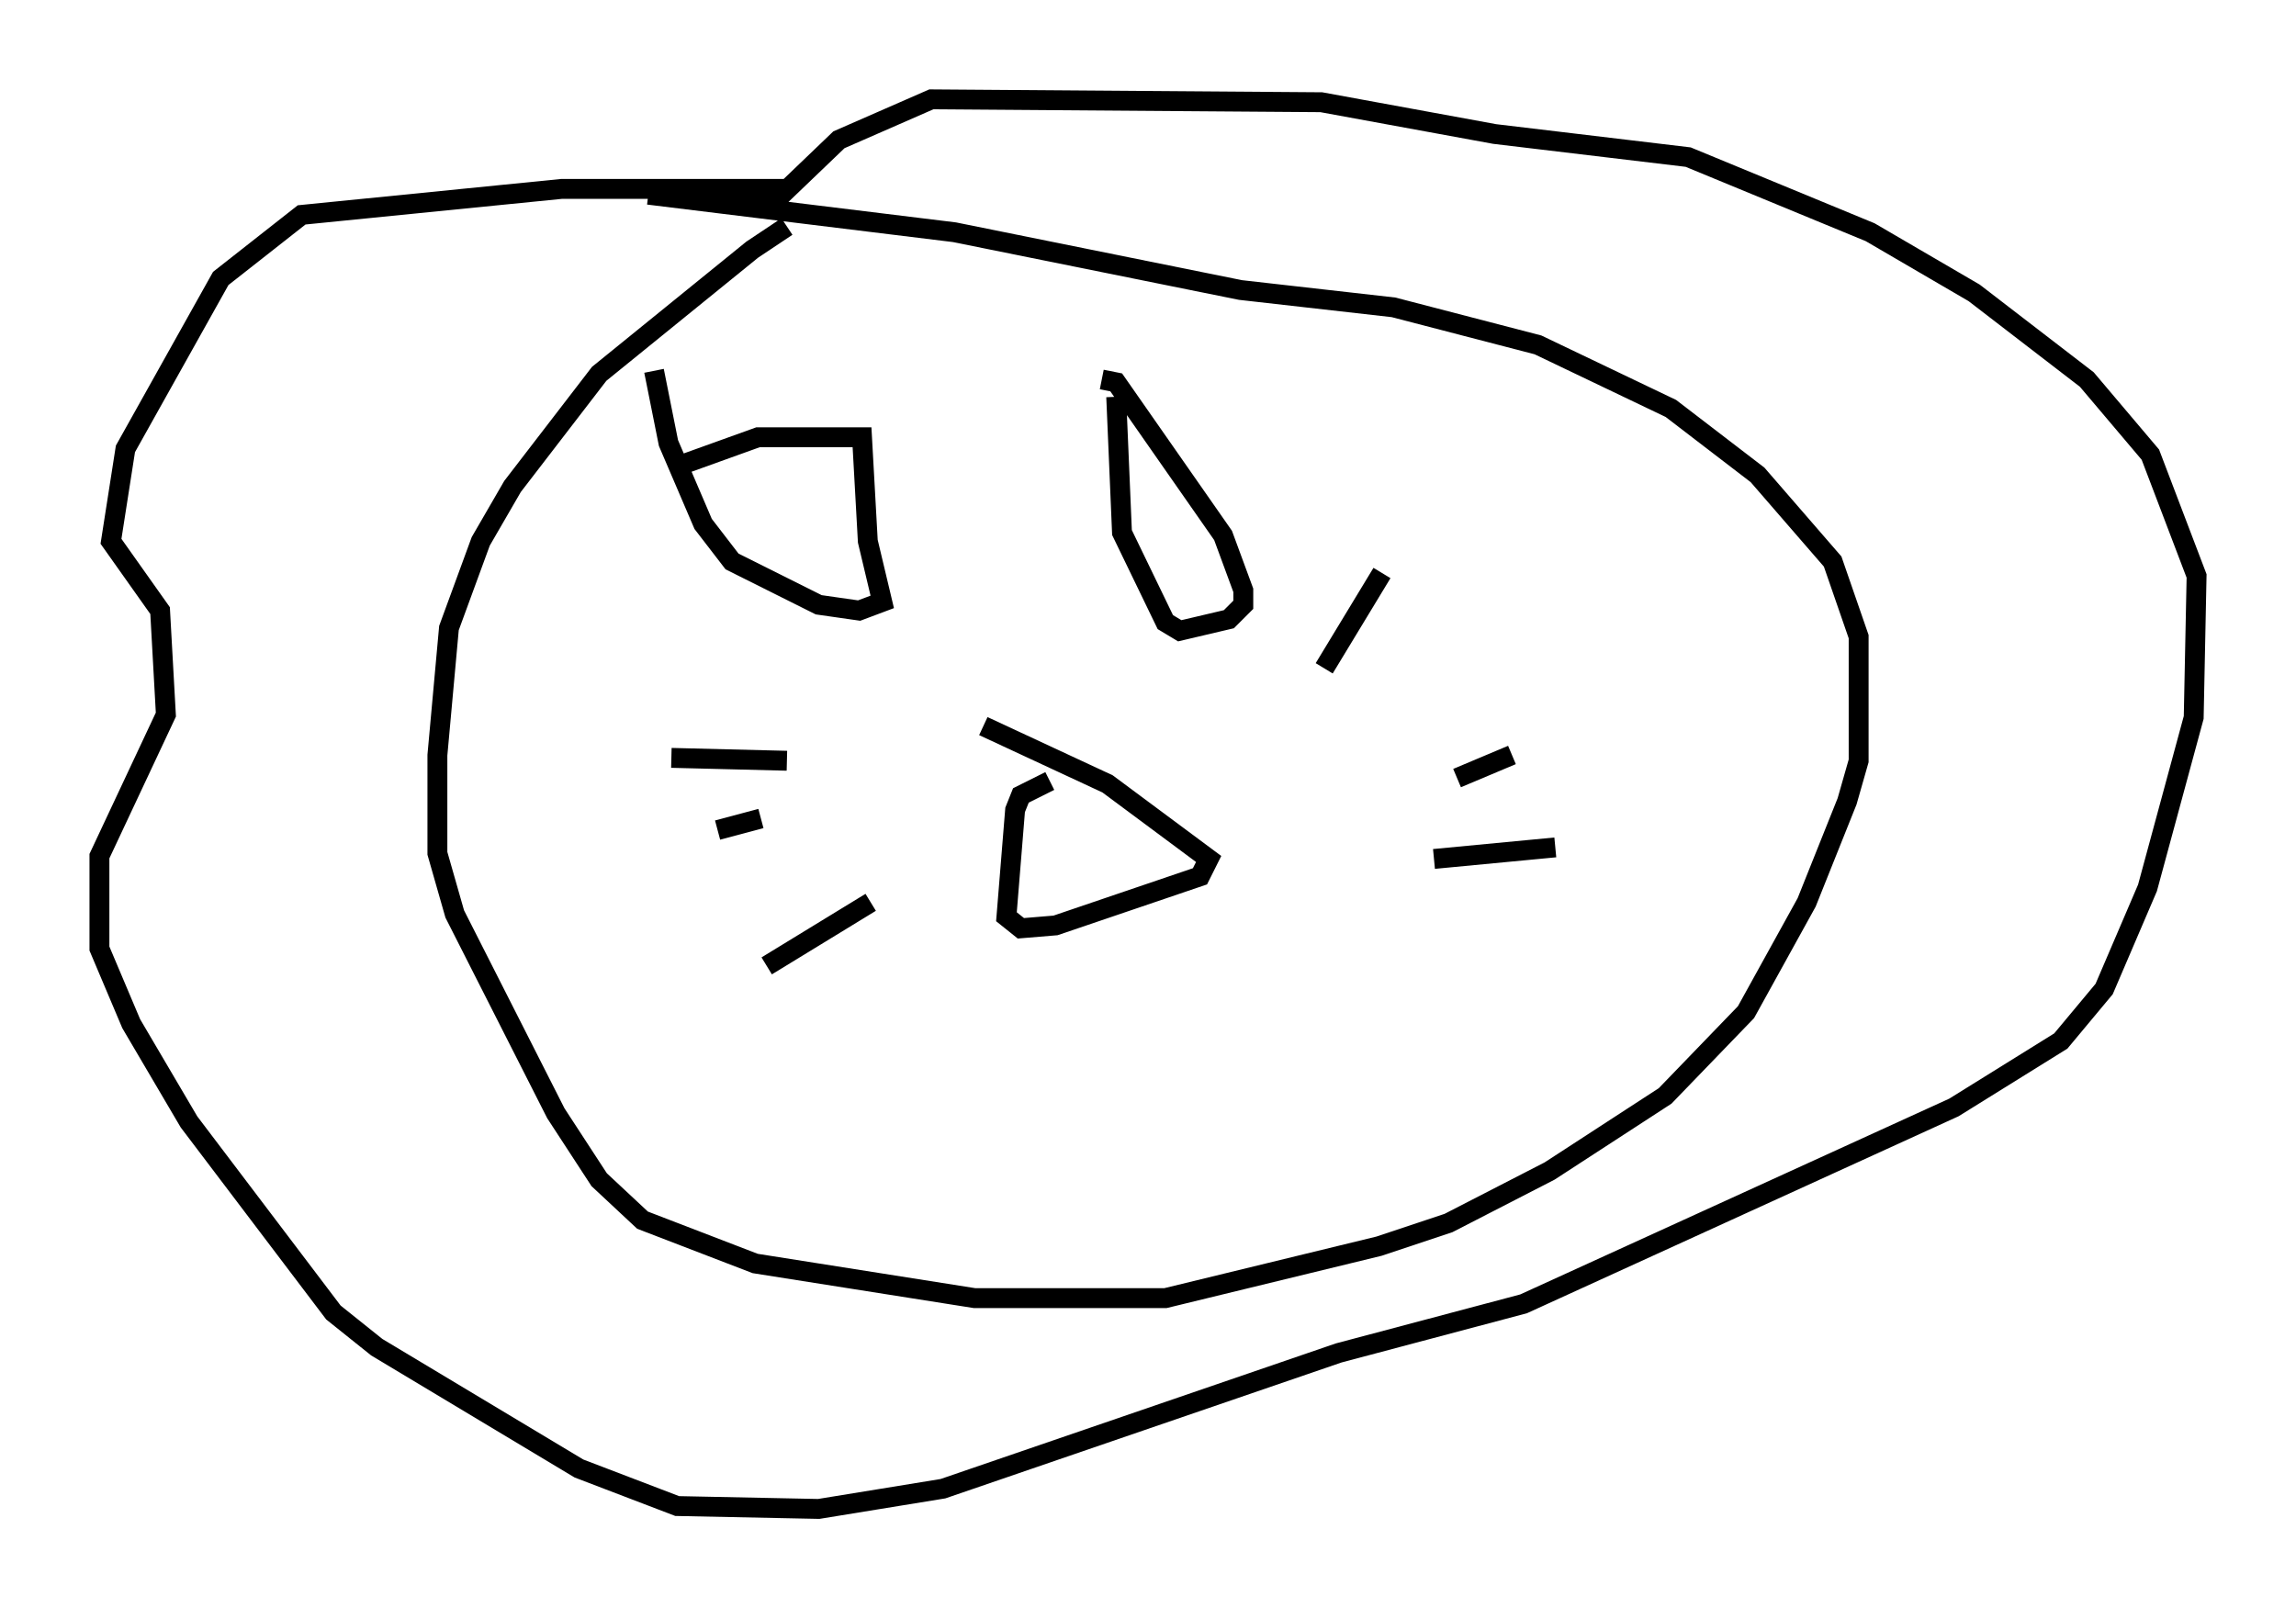 <?xml version="1.0" encoding="utf-8" ?>
<svg baseProfile="full" height="80.883" version="1.1" width="115.452" xmlns="http://www.w3.org/2000/svg" xmlns:ev="http://www.w3.org/2001/xml-events" xmlns:xlink="http://www.w3.org/1999/xlink"><defs /><rect fill="white" height="80.883" width="115.452" x="0" y="0" /><path d="M40.296, 11.391 m-0.726, 0.0 l-1.743, 1.162 -7.698, 6.246 l-4.358, 5.665 -1.598, 2.76 l-1.598, 4.358 -0.581, 6.391 l0.0, 4.939 0.872, 3.05 l5.084, 10.022 2.179, 3.341 l2.179, 2.034 5.665, 2.179 l11.039, 1.743 9.587, 0.0 l10.749, -2.615 3.486, -1.162 l5.084, -2.615 5.81, -3.777 l4.067, -4.212 3.05, -5.52 l2.034, -5.084 0.581, -2.034 l0.0, -6.246 -1.307, -3.777 l-3.777, -4.358 -4.358, -3.341 l-6.682, -3.196 -7.263, -1.888 l-7.698, -0.872 -14.38, -2.905 l-15.397, -1.888 m6.972, -0.291 l-11.33, 0.0 -13.073, 1.307 l-4.067, 3.196 -4.793, 8.57 l-0.726, 4.648 2.469, 3.486 l0.291, 5.229 -3.341, 7.117 l0.0, 4.648 1.598, 3.777 l2.905, 4.939 7.263, 9.587 l2.179, 1.743 10.168, 6.101 l4.939, 1.888 7.117, 0.145 l6.246, -1.017 19.899, -6.827 l9.296, -2.469 21.642, -9.877 l5.374, -3.341 2.179, -2.615 l2.179, -5.084 2.324, -8.57 l0.145, -7.117 -2.324, -6.101 l-3.196, -3.777 -5.665, -4.358 l-5.229, -3.05 -9.151, -3.777 l-9.732, -1.162 -8.715, -1.598 l-19.609, -0.145 -4.648, 2.034 l-3.486, 3.341 m-0.145, 38.201 l5.229, -3.196 m9.006, -6.101 l-1.453, 0.726 -0.291, 0.726 l-0.436, 5.374 0.726, 0.581 l1.743, -0.145 7.263, -2.469 l0.436, -0.872 -5.084, -3.777 l-6.246, -2.905 m-9.877, 1.743 l-5.81, -0.145 m4.503, 3.05 l-2.179, 0.581 m37.184, -2.615 l2.76, -1.162 m-9.441, -4.358 l2.905, -4.793 m2.615, 14.38 l6.101, -0.581 m-43.721, -19.318 l3.631, -1.307 5.229, 0.0 l0.291, 5.229 0.726, 3.05 l-1.162, 0.436 -2.034, -0.291 l-4.358, -2.179 -1.453, -1.888 l-1.743, -4.067 -0.726, -3.631 m22.514, 0.436 l0.726, 0.145 5.374, 7.698 l1.017, 2.76 0.0, 0.726 l-0.726, 0.726 -2.469, 0.581 l-0.726, -0.436 -2.179, -4.503 l-0.291, -6.827 " fill="none" stroke="black" stroke-width="1" /></svg>